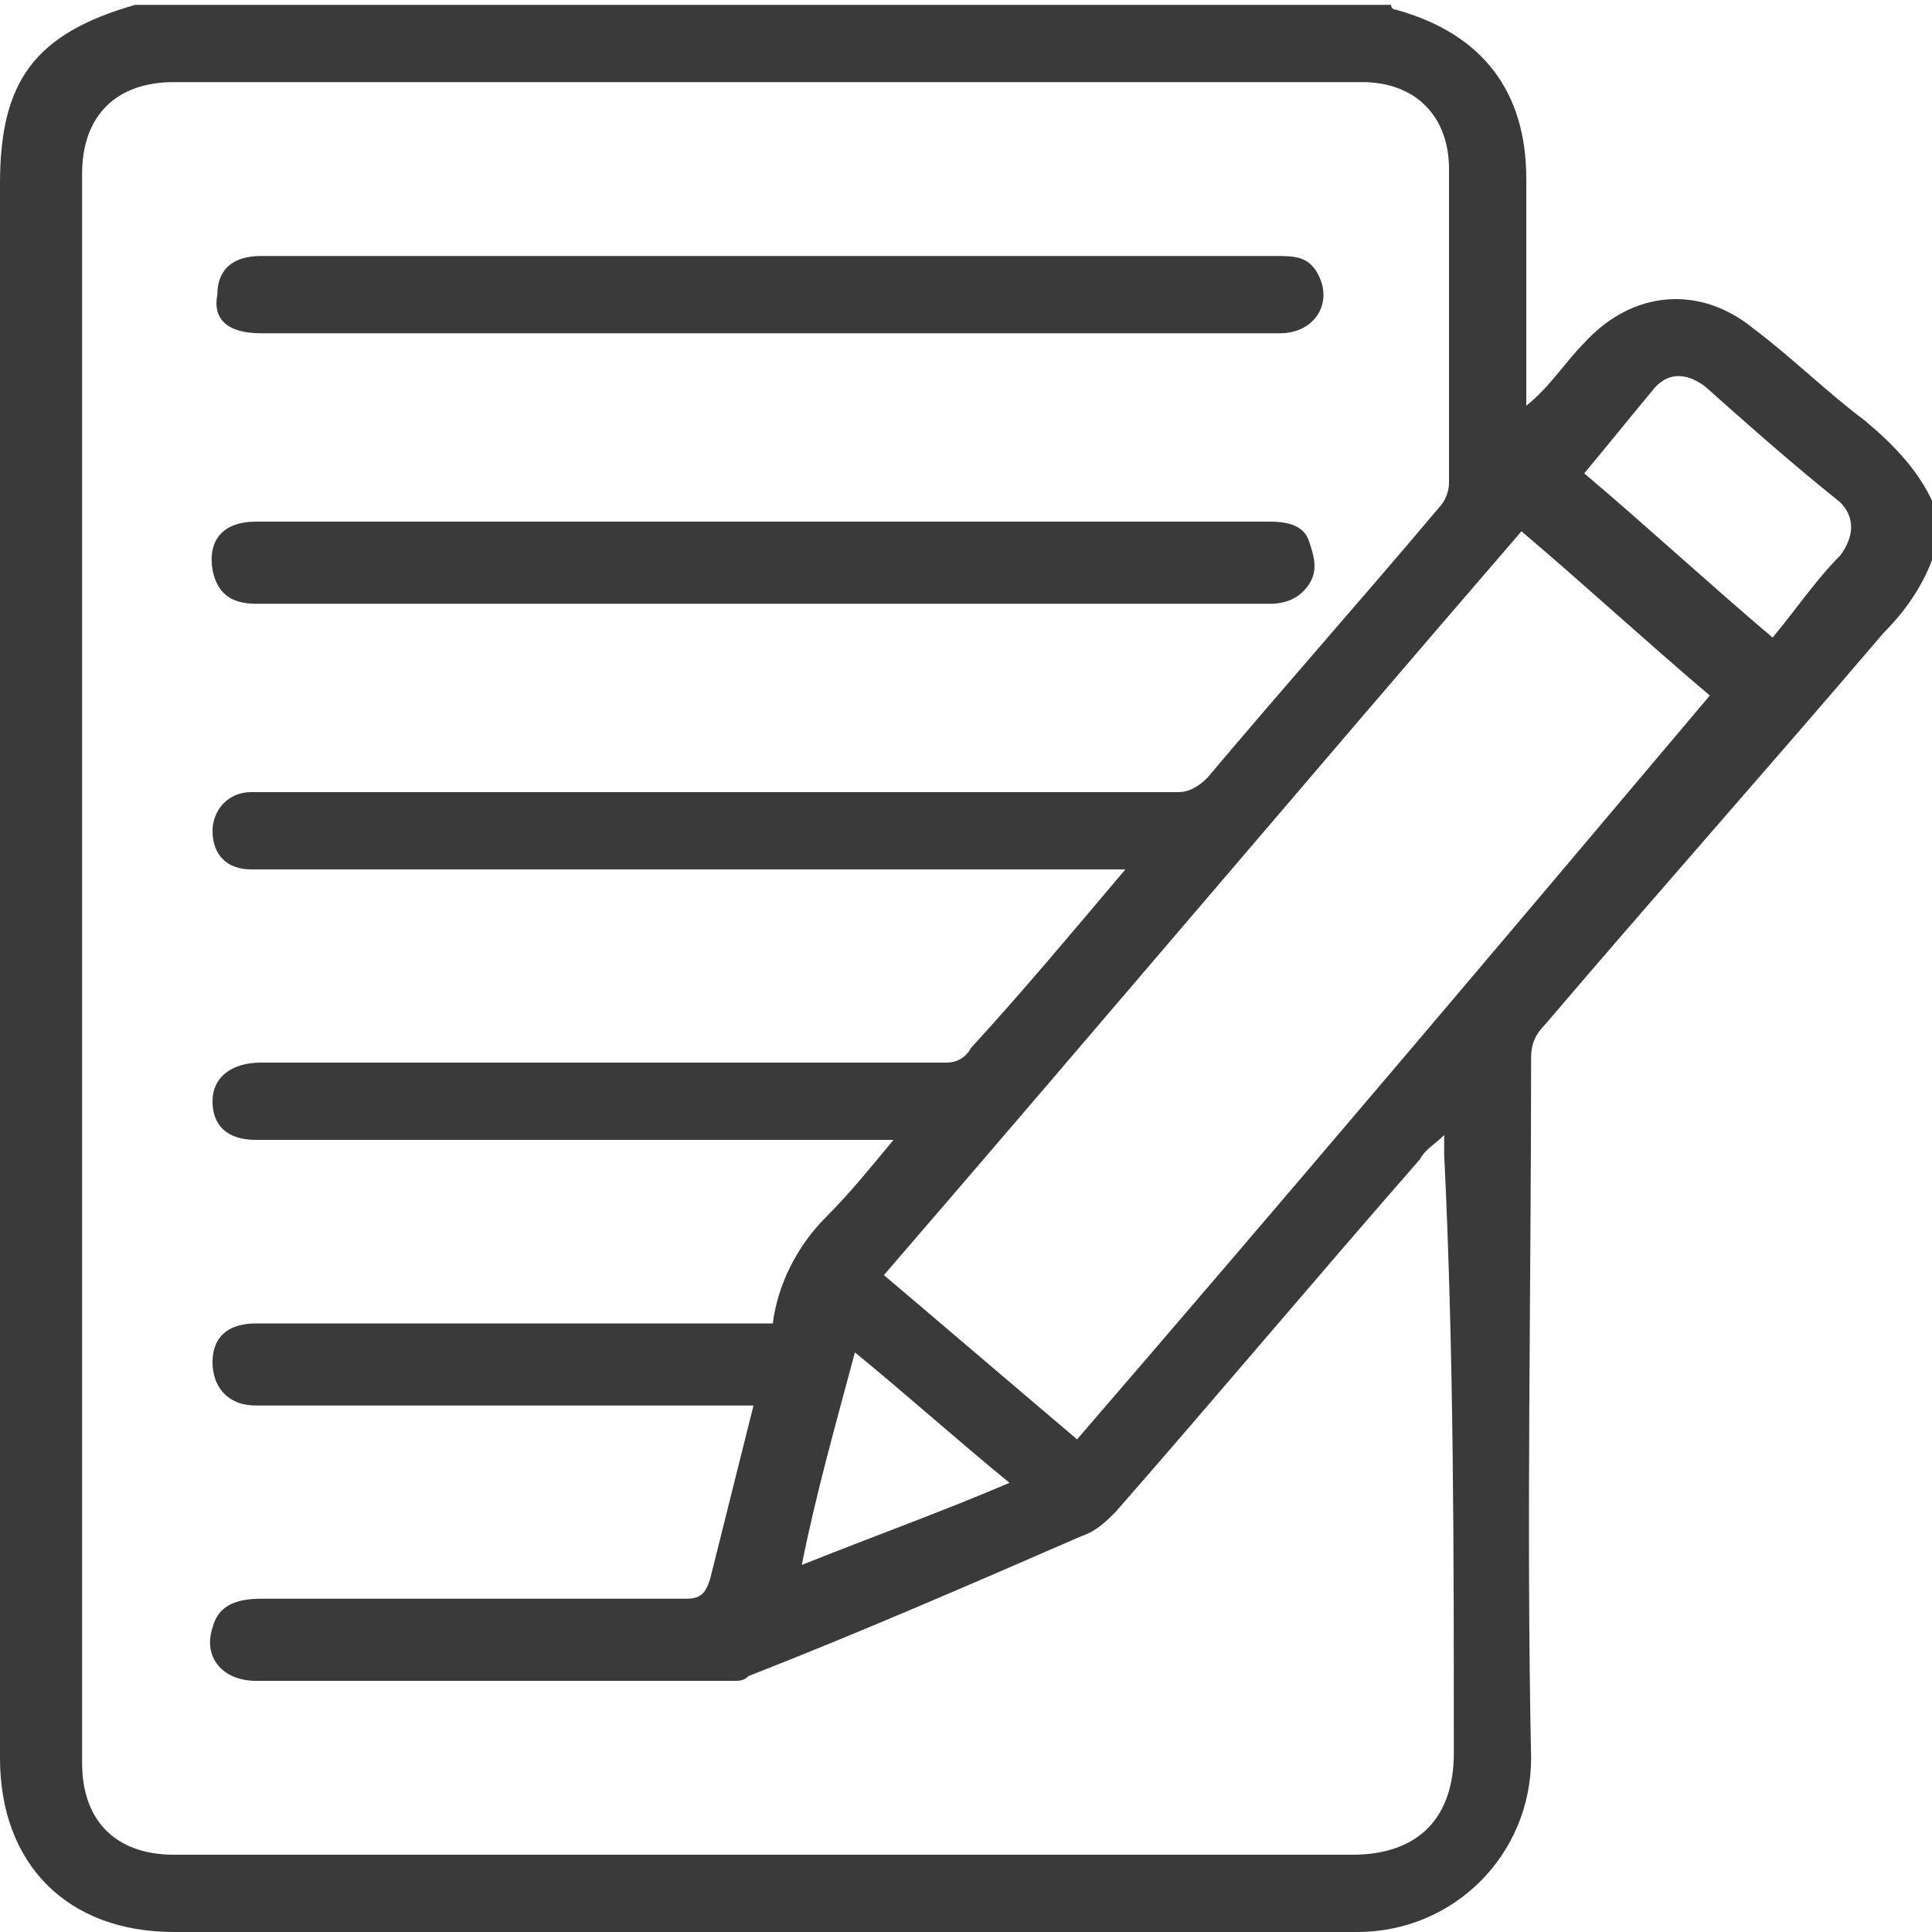 <?xml version="1.0" encoding="utf-8"?>
<!-- Generator: Adobe Illustrator 23.0.1, SVG Export Plug-In . SVG Version: 6.00 Build 0)  -->
<svg version="1.1" id="Capa_1" xmlns="http://www.w3.org/2000/svg" xmlns:xlink="http://www.w3.org/1999/xlink" x="0px" y="0px"
	 viewBox="0 0 40 40" style="enable-background:new 0 0 40 40;" xml:space="preserve">
<style type="text/css">
	.st0{fill:#3A3A3A;}
</style>
<g>
	<path class="st0" d="M38.6,8.7c-0.8-0.6-1.5-1.3-2.3-1.9c-1.1-0.9-2.5-0.8-3.5,0.3c-0.4,0.4-0.7,0.9-1.2,1.3c0-0.1,0-0.2,0-0.3
		c0-1.5,0-2.9,0-4.4c0-1.8-0.9-3-2.7-3.5c0,0-0.1,0-0.1-0.1c-8.7,0-17.3,0-26,0c0,0,0,0,0,0C0.7,0.7,0,1.7,0,3.8
		c0,10.9,0,21.7,0,32.6C0,38.6,1.4,40,3.6,40c8.2,0,16.3,0,24.5,0c2,0,3.6-1.6,3.6-3.6c-0.1-4.8,0-9.7,0-14.5c0-0.3,0.1-0.5,0.3-0.7
		c2.3-2.7,4.7-5.4,7-8.1c0.5-0.5,0.9-1.1,1.1-1.8c0-0.2,0-0.5,0-0.7C39.8,9.8,39.2,9.2,38.6,8.7z M30.1,36.3c0,1.3-0.7,2.1-2.1,2.1
		c-8.1,0-16.3,0-24.4,0c-1.2,0-1.9-0.7-1.9-1.9c0-11,0-21.9,0-32.9c0-1.2,0.7-1.9,1.9-1.9c8.2,0,16.4,0,24.6,0
		c1.1,0,1.8,0.7,1.8,1.8c0,2.2,0,4.3,0,6.5c0,0.2-0.1,0.4-0.2,0.5c-1.6,1.9-3.2,3.7-4.8,5.6c-0.2,0.2-0.4,0.3-0.6,0.3
		c-6.3,0-12.6,0-18.9,0c-0.1,0-0.2,0-0.3,0c-0.5,0-0.8,0.4-0.8,0.8c0,0.5,0.3,0.8,0.8,0.8c0.6,0,1.2,0,1.8,0c5.3,0,10.6,0,15.9,0
		c0.1,0,0.2,0,0.4,0c-1.1,1.3-2.1,2.5-3.2,3.7C20,21.9,19.8,22,19.6,22c-4.4,0-8.9,0-13.3,0c-0.3,0-0.6,0-0.9,0c-0.6,0-1,0.3-1,0.8
		c0,0.5,0.3,0.8,0.9,0.8c1.8,0,3.6,0,5.4,0c2.4,0,4.9,0,7.3,0c0.1,0,0.2,0,0.5,0c-0.5,0.6-0.9,1.1-1.4,1.6c-0.6,0.6-1,1.4-1.1,2.2
		c-0.6,0-1.2,0-1.8,0c-3,0-5.9,0-8.9,0c-0.6,0-0.9,0.3-0.9,0.8c0,0.5,0.3,0.9,0.9,0.9c1.1,0,2.1,0,3.2,0c2.2,0,4.5,0,6.7,0
		c0.1,0,0.3,0,0.4,0c-0.1,0.4-0.2,0.8-0.3,1.2c-0.2,0.8-0.4,1.6-0.6,2.4c-0.1,0.3-0.2,0.4-0.5,0.4c-2.9,0-5.9,0-8.8,0
		c-0.6,0-0.9,0.2-1,0.6c-0.2,0.6,0.2,1.1,0.9,1.1c1.7,0,3.5,0,5.2,0c1.6,0,3.1,0,4.7,0c0.1,0,0.2,0,0.3-0.1c2.3-0.9,4.6-1.9,6.9-2.9
		c0.3-0.1,0.5-0.3,0.7-0.5c2.1-2.4,4.2-4.9,6.3-7.3c0.1-0.2,0.3-0.3,0.5-0.5c0,0.2,0,0.3,0,0.4C30.1,28,30.1,32.1,30.1,36.3z
		 M17.7,28c1.1,0.9,2.1,1.8,3.2,2.7c-1.4,0.6-2.8,1.1-4.3,1.7C16.9,30.9,17.3,29.5,17.7,28z M22.3,29.8c-1.3-1.1-2.7-2.3-4-3.4
		c4.4-5.1,8.8-10.3,13.2-15.4c1.3,1.1,2.6,2.3,3.9,3.4C31.1,19.5,26.7,24.7,22.3,29.8z M38.1,11.5c-0.5,0.5-0.9,1.1-1.4,1.7
		c-1.3-1.1-2.6-2.3-3.9-3.4c0.5-0.6,0.9-1.1,1.4-1.7c0.3-0.4,0.7-0.4,1.1-0.1c0.9,0.8,1.8,1.6,2.8,2.4
		C38.4,10.7,38.4,11.1,38.1,11.5z"/>
	<path class="st0" d="M5.4,6.9c0.1,0,0.2,0,0.3,0c5.7,0,11.4,0,17.1,0c1.2,0,2.5,0,3.7,0c0.7,0,1.1-0.6,0.8-1.2
		c-0.2-0.4-0.5-0.4-0.9-0.4c-3.5,0-7,0-10.5,0c0,0,0,0,0,0c-2.3,0-4.6,0-6.9,0c-1.2,0-2.4,0-3.6,0c-0.6,0-0.9,0.3-0.9,0.8
		C4.4,6.6,4.7,6.9,5.4,6.9z"/>
	<path class="st0" d="M26.3,10.8c-4.6,0-9.2,0-13.8,0c-2.4,0-4.8,0-7.2,0c-0.7,0-1,0.4-0.9,1c0.1,0.5,0.4,0.7,0.9,0.7
		c3.5,0,7,0,10.5,0c0,0,0,0,0,0c1.9,0,3.9,0,5.8,0c1.6,0,3.1,0,4.7,0c0.3,0,0.6-0.1,0.8-0.4c0.2-0.3,0.1-0.6,0-0.9
		C27,10.9,26.7,10.8,26.3,10.8z"/>
</g>
</svg>
